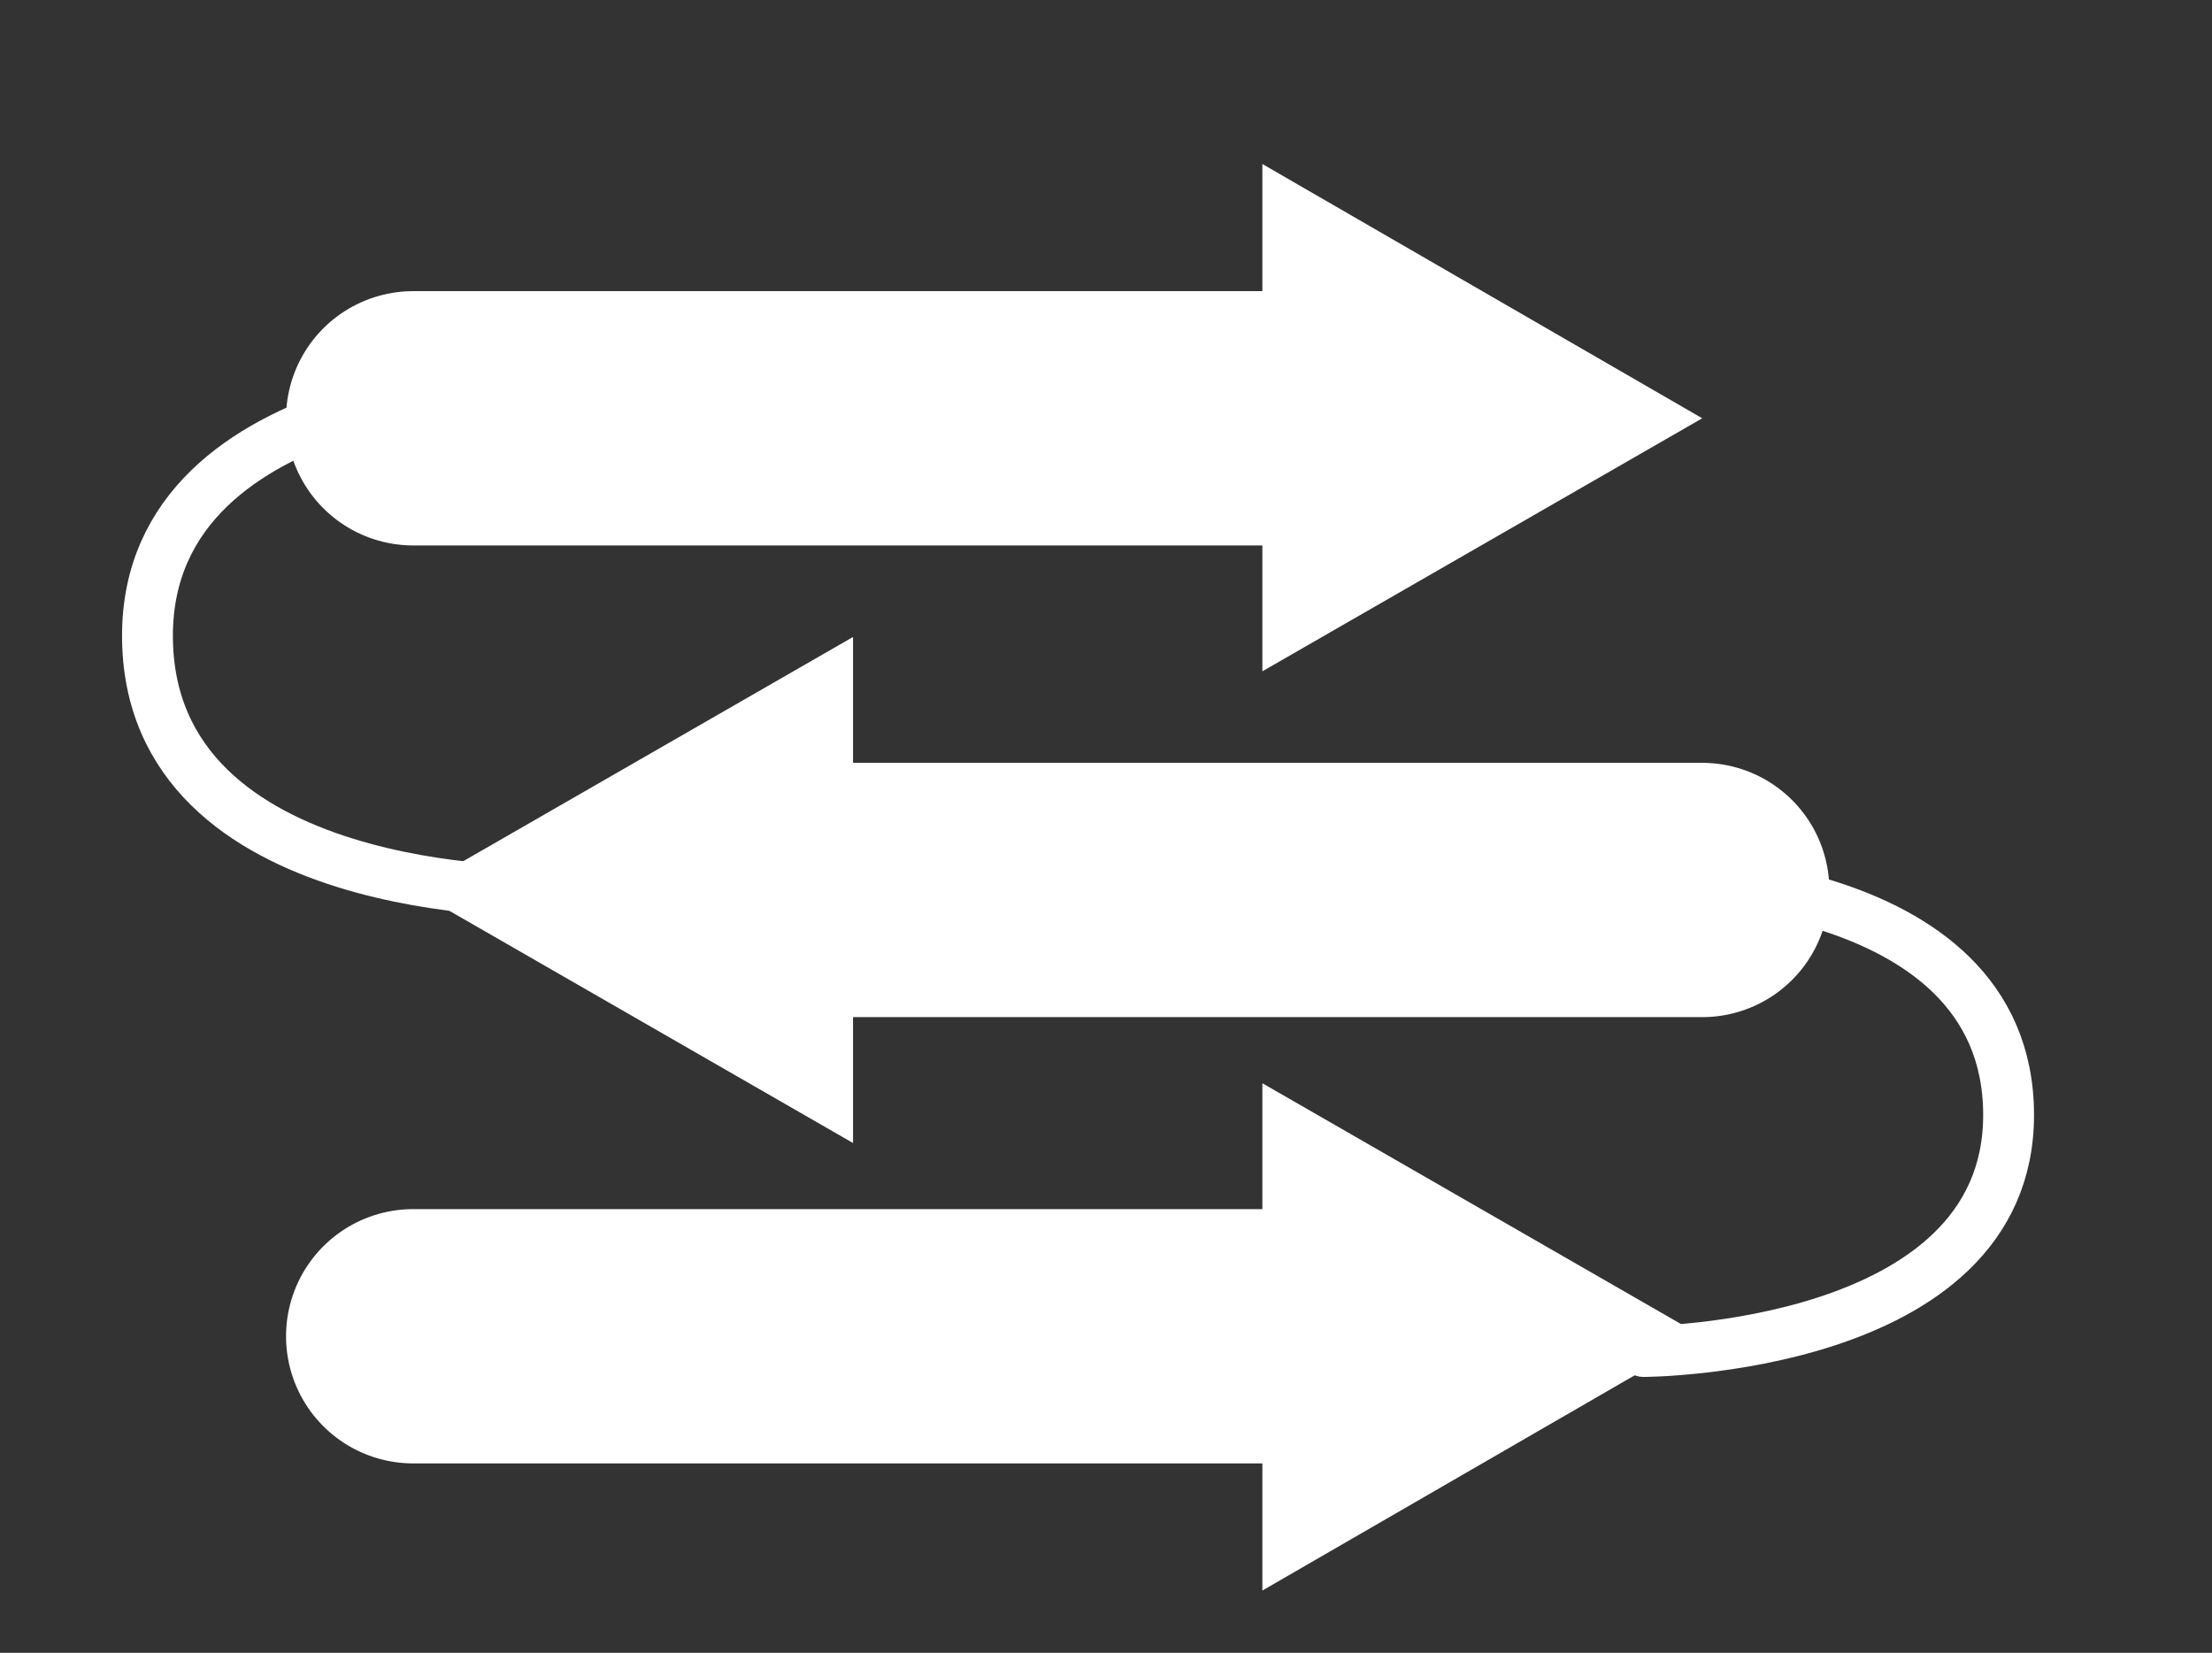 <?xml version="1.0" encoding="utf-8"?>
<!-- Generator: Adobe Illustrator 19.2.0, SVG Export Plug-In . SVG Version: 6.00 Build 0)  -->
<svg version="1.1" id="Layer_1" xmlns="http://www.w3.org/2000/svg" xmlns:xlink="http://www.w3.org/1999/xlink" x="0px" y="0px"
	 viewBox="0 0 174 130" style="enable-background:new 0 0 174 130;" xml:space="preserve">
<rect x="0" y="0" width="174" height="130" fill="#333333" stroke="none"/>
<style type="text/css">
	.st0{fill:none;stroke:white;stroke-width:20;stroke-linecap:round;stroke-miterlimit:10;}
	.st1{fill:white;}
	.st2{fill:none;stroke:white;stroke-width:4;stroke-linecap:round;stroke-miterlimit:10;}
</style>
<g>
	<g>
		<line class="st0" x1="32.5" y1="32.9" x2="105.2" y2="32.9"/>
		<g>
			<polygon class="st1" points="99.3,52.8 133.9,32.9 99.3,12.9 			"/>
		</g>
	</g>
	<g>
		<line class="st0" x1="133.9" y1="70" x2="61.2" y2="70"/>
		<g>
			<polygon class="st1" points="67.1,50.1 32.5,70 67.1,89.9 			"/>
		</g>
	</g>
	<g>
		<line class="st0" x1="32.5" y1="105.1" x2="105.2" y2="105.1"/>
		<g>
			<polygon class="st1" points="99.3,125.1 133.9,105.1 99.3,85.2 			"/>
		</g>
	</g>
	<path class="st2" d="M42.6,29.9c0,0-31,0.1-31,20.1c0,20.8,31,20.1,31,20.1"/>
	<path class="st2" d="M129.3,106.3c0,0,28.7-0.1,28.7-18.6c0-19.2-28.7-18.6-28.7-18.6"/>
</g>
</svg>
